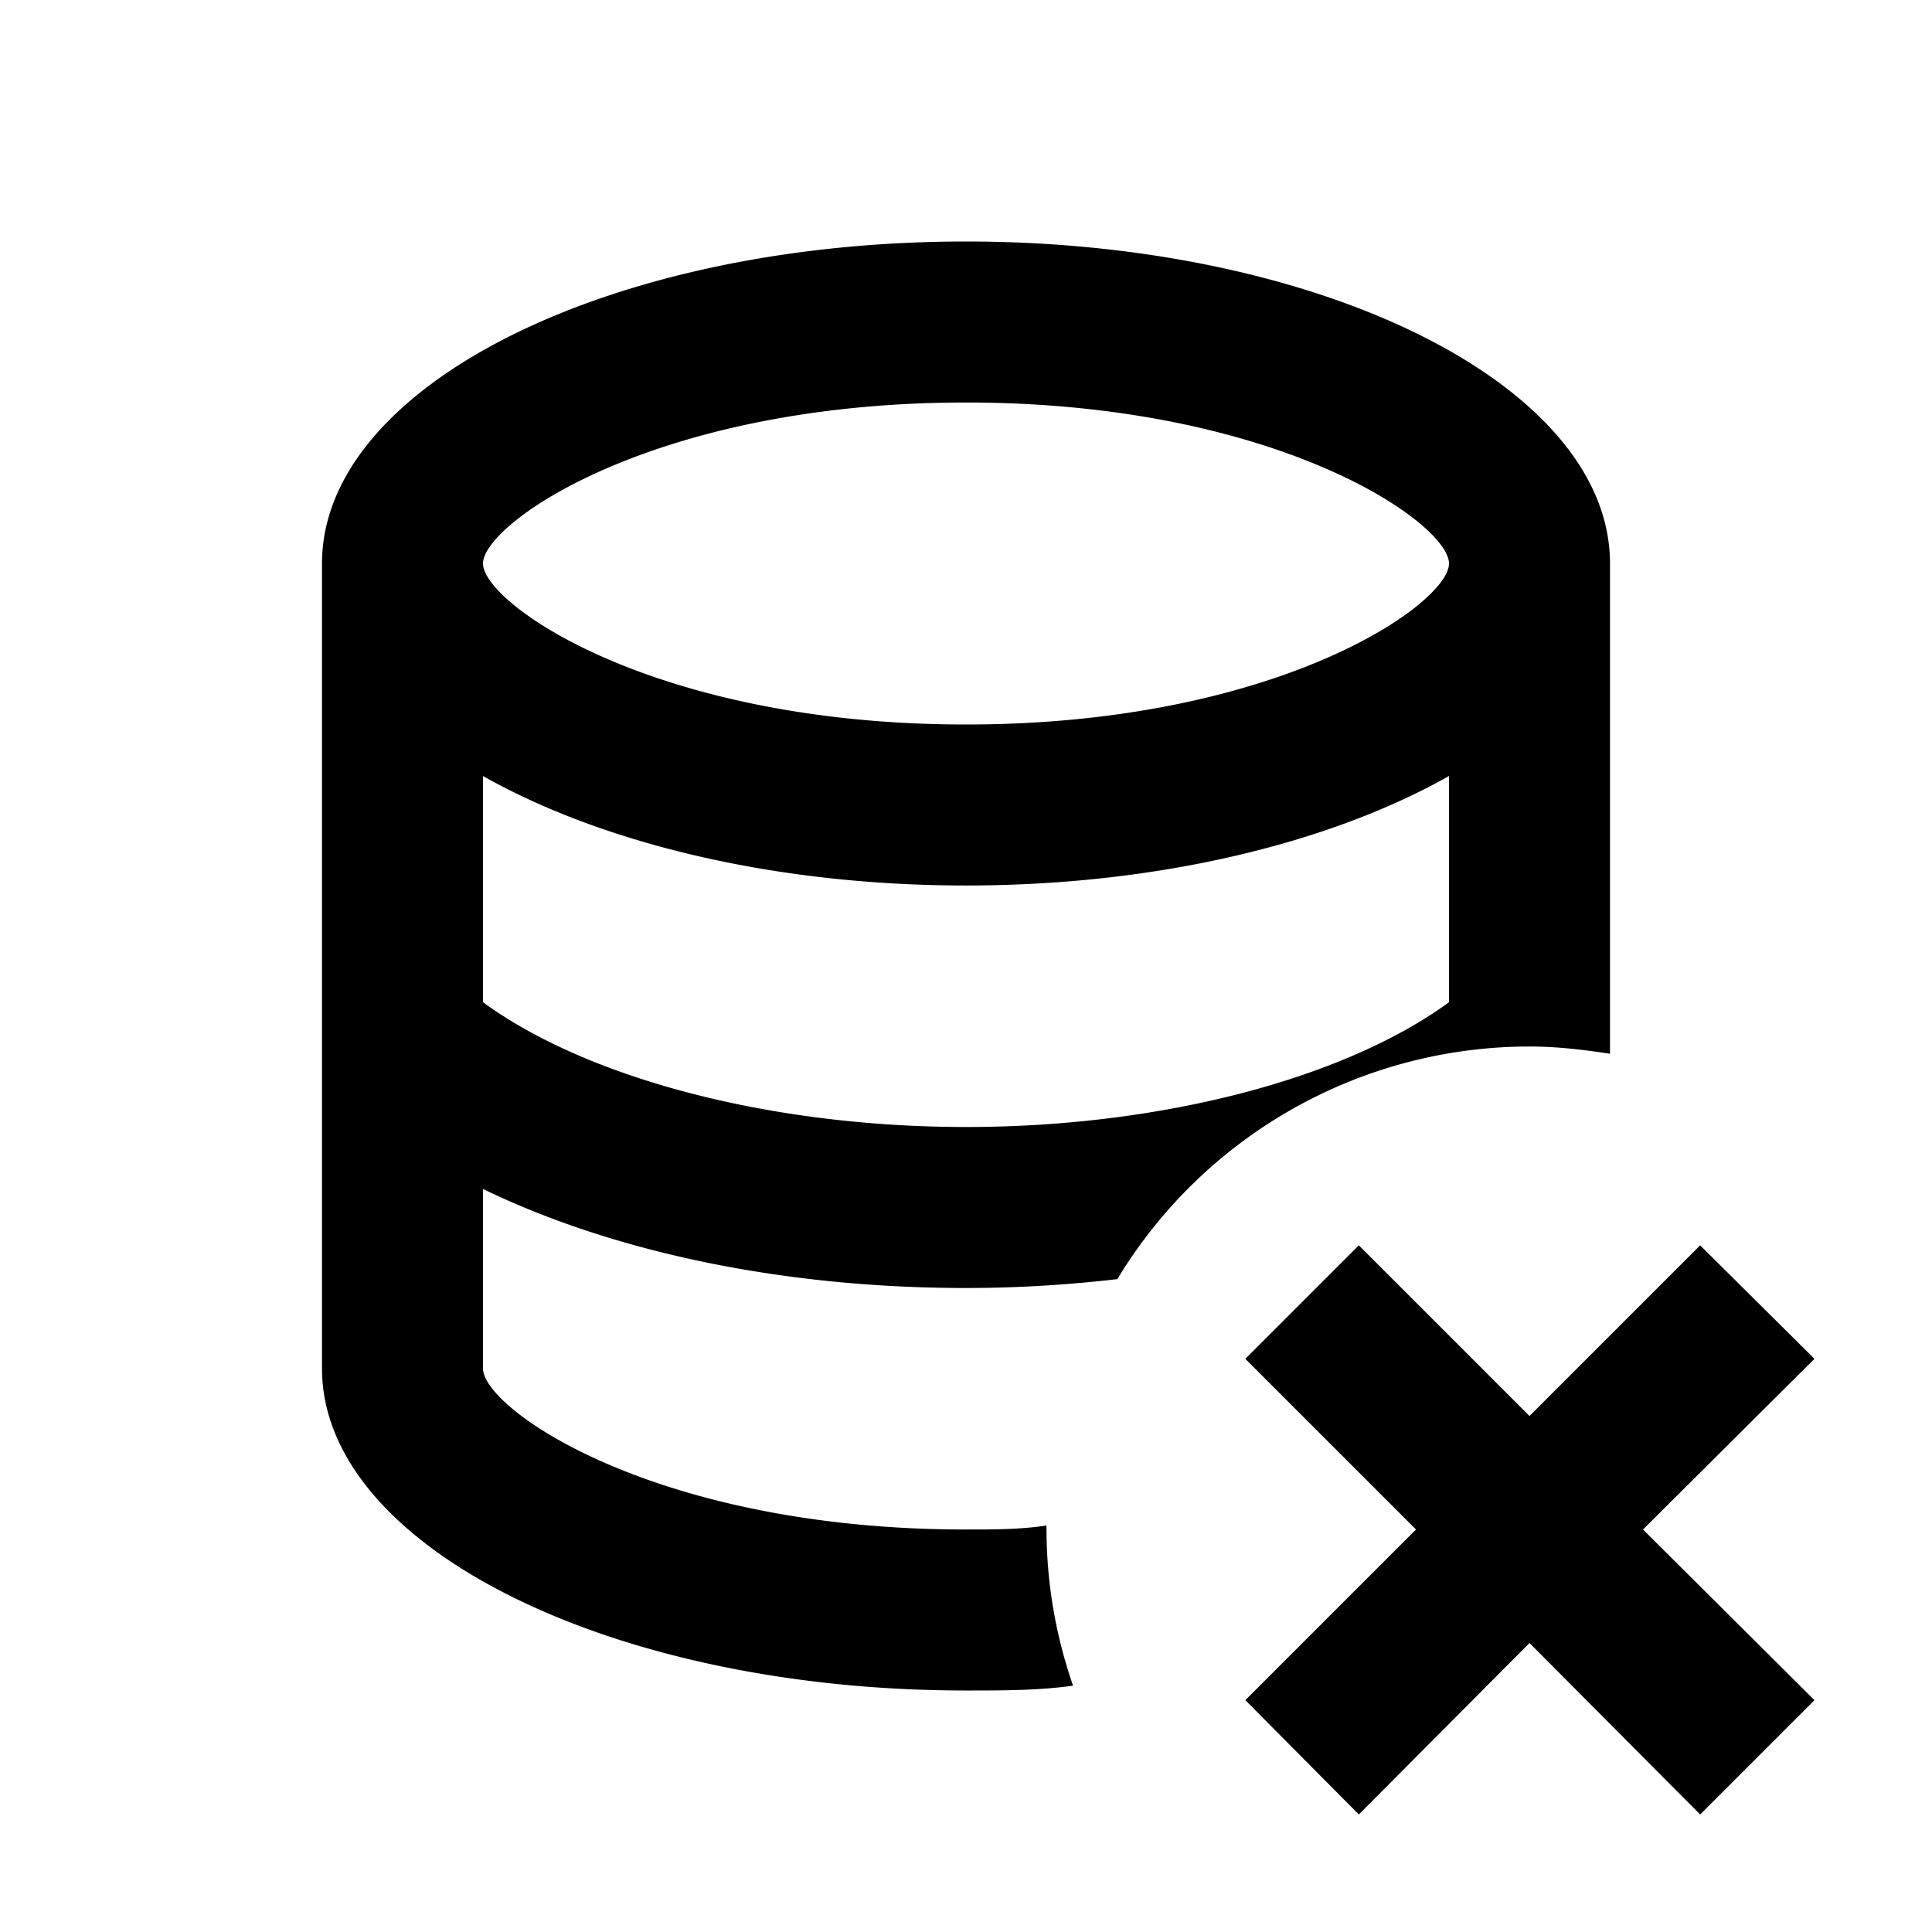<svg xmlns="http://www.w3.org/2000/svg" xmlns:xlink="http://www.w3.org/1999/xlink" aria-hidden="true" role="img" class="iconify iconify--mdi" width="1em" height="1em" preserveAspectRatio="xMidYMid meet" viewBox="0 0 24 24"><path fill="currentColor" d="M20 13.09V7c0-2.21-3.58-4-8-4S4 4.79 4 7v10c0 2.21 3.59 4 8 4c.46 0 .9 0 1.33-.06A5.94 5.94 0 0 1 13 19v-.05c-.32.05-.65.05-1 .05c-3.87 0-6-1.5-6-2v-2.23c1.61.78 3.72 1.23 6 1.23c.65 0 1.27-.04 1.88-.11A5.986 5.986 0 0 1 19 13c.34 0 .67.04 1 .09m-2-.64c-1.3.95-3.58 1.55-6 1.55s-4.7-.6-6-1.55V9.64c1.47.83 3.61 1.36 6 1.36s4.53-.53 6-1.36v2.81M12 9C8.13 9 6 7.5 6 7s2.13-2 6-2s6 1.5 6 2s-2.13 2-6 2m8.41 10l2.13 2.12l-1.42 1.42L19 20.41l-2.12 2.13l-1.41-1.42L17.59 19l-2.12-2.12l1.41-1.41L19 17.59l2.12-2.12l1.42 1.41L20.41 19"></path></svg>
